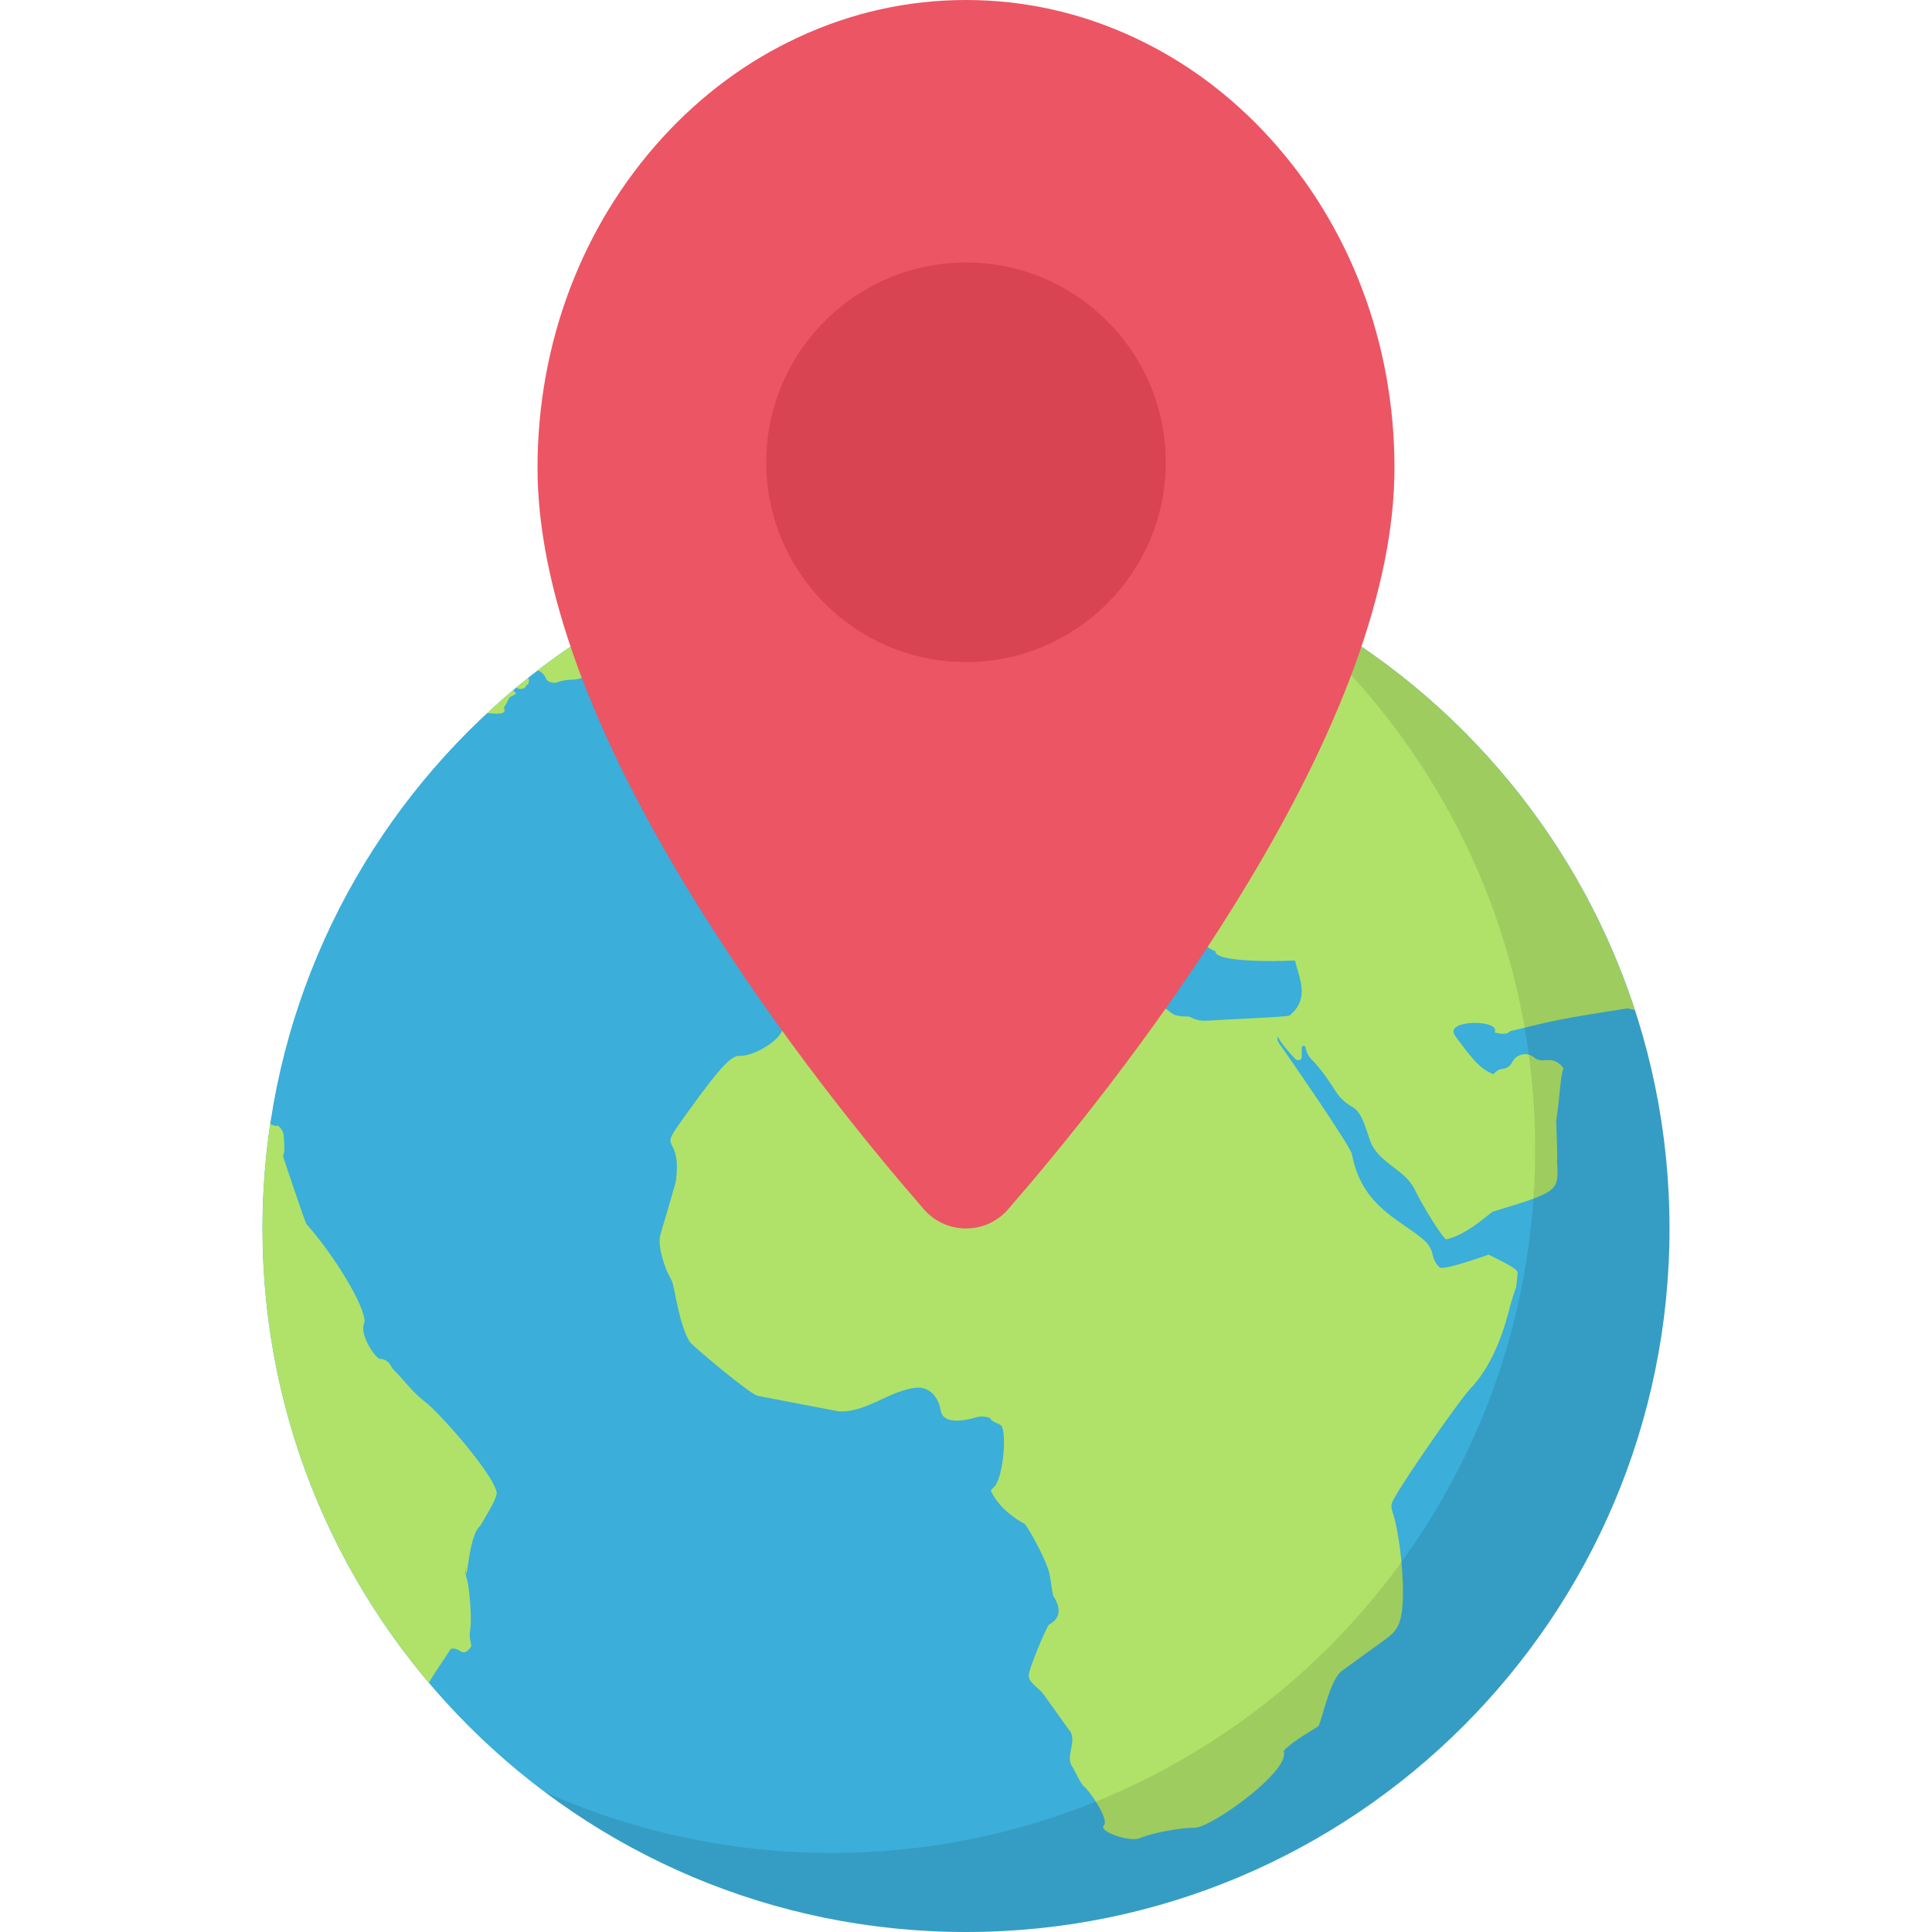 <?xml version="1.0" ?><!DOCTYPE svg  PUBLIC '-//W3C//DTD SVG 1.1//EN'  'http://www.w3.org/Graphics/SVG/1.1/DTD/svg11.dtd'><svg enable-background="new 0 0 512 512" height="512px" id="Слой_1" version="1.1" viewBox="0 0 512 512" width="512px" xml:space="preserve" xmlns="http://www.w3.org/2000/svg" xmlns:xlink="http://www.w3.org/1999/xlink"><g id="Local_Search"><g><path d="M442.438,325.566C442.438,428.535,358.965,512,256,512S69.563,428.535,69.563,325.566    c0-102.967,83.473-186.439,186.438-186.439S442.438,222.6,442.438,325.566z" fill="#3BAED9"/><g><path d="M278.48,252.387c0.207,0.027,0.387-0.148,0.594-0.148c0.621-0.031,2.621,1.336,3.301,1.602     c0.207,0.121,0.449,0.152,0.656,0.273c0.387,0.234,0.684,0.621,1.098,0.832c0.121,0.055,0.359,0.148,0.684,0.09     c0.238-0.035,0.598-0.09,0.953-1.309c0.148-0.48-0.414-0.719-0.355-1.191c0.09-0.688,0.625-1.195,0.738-1.844     c0.063-0.297-0.027-0.477-0.297-0.504c-0.055,0-0.086,0-0.113,0c-0.18,0.027-0.328,0.145-0.508,0.172     c-0.594,0.059-0.535-0.207-1.043,0.094c-0.238,0.145-0.473,0.328-0.77,0.418c-0.301,0.055-0.539-0.125-0.836-0.09     c-0.387,0.027-0.652,0.445-1.039,0.41c-0.563,0-0.922-0.473-1.43-0.559c-0.324-0.059-0.535,0.293-0.828,0.266     c-0.328-0.027-0.242-0.152-0.508-0.238c-0.387-0.121-0.863,1.34-0.773,1.461c0.121,0.234,0.328,0.266,0.445,0.266     C278.449,252.387,278.449,252.387,278.48,252.387z" fill="#B0E269"/><path d="M236.73,193.207c-0.043,0.066-0.09,0.119-0.117,0.18c-0.063,0.121-0.035,0.273,0.086,0.359     c0.121,0.061,0.27,0.027,0.359-0.059c0.117-0.121,0.27-0.301,0.445-0.508c0.164-0.207,0.223-0.266,0.477-0.387     c0.191-0.086,0.387-0.18,0.594-0.234c0.074-0.031,0.164,0,0.234,0.027c0.063,0.061,0.09,0.148,0.09,0.207     c-0.012,0.48,0.137,0.98-0.324,1.34c-0.266,0.24-0.477,0.387-0.641,0.535c-0.164,0.117-0.195,0.359-0.105,0.531     c0.094,0.18,0.297,0.273,0.508,0.215c0,0,0,0,0.016,0.025c0.016,0,0.043,0.033,0.043,0.061c0.117,0.533,0.148,0.533,0.863,0.094     c0.031,0,0.059,0,0.09,0c0,0,0.027,0,0.027,0.027c0.094,0.18,0.27,0.324,0.445,0.412c0.281,0.154,0.492,0.42,0.555,0.713     c0,0.035,0.012,0.035,0.012,0.061c0,0,0,0.033,0.016,0.061c0.254,0.746,0.043,1.578-0.52,2.146     c-0.566,0.561-1.398,0.74-2.156,0.5h-0.016c-0.121-0.027-0.254,0-0.328,0.119c-0.086,0.121-0.074,0.24,0.016,0.359     c0.074,0.088,0.164,0.18,0.164,0.293c-0.027,0.475-0.625,0.301-0.801,0.621c-0.016,0.033-0.031,0.066-0.031,0.094     c0,0.059,0.031,0.121,0.059,0.152c0.063,0.061,0.117,0.061,0.18,0.061c0.266-0.061,0.488-0.307,0.77-0.334     c0.539-0.025,0.152,1.34-0.027,1.555c-0.207,0.207-1.578,0.68-2.023,0.773c-0.266,0.027-0.457,0.053-0.563,0.141     c-0.09,0.092-0.137,0.686,0.25,0.865c0.582,0.268,1.148-0.24,1.711-0.092c0.563,0.152,1.059,0.445,1.445,0.865     c0.043,0.033,0.07,0.061,0.117,0.088c0.191,0.059,0.402,0.059,0.59-0.027c0.051-0.027,0.094-0.027,0.137-0.061     c0.148-0.154,0.297-0.205,0.477-0.205c0.121,0,0.238,0.086,0.285,0.205c0.043,0.119,0,0.24-0.105,0.326     c-0.43,0.293-0.859,0.602-1.457,0.535c-0.313-0.027-0.629-0.027-0.949,0c-0.969,0.086-1.891,0.539-2.59,1.252     c-0.234,0.232-0.492,0.475-0.715,0.713c-0.117,0.113-0.133,0.328-0.031,0.441c0.121,0.152,0.297,0.18,0.449,0.094     c0.117-0.063,0.223-0.154,0.355-0.207c0.418-0.268,1.176-0.566,1.594,0.232h0.012c0.063,0,0.133,0,0.176-0.025     c0.57-0.422,0.863-1.221,1.668-1.281c0.598-0.059,1.043,0.508,1.637,0.387c0.672-0.121,1.219-0.652,1.965-0.621     c0.266,0.027,1.008,0.234,1.082,0.268c0.195,0.113,0.195,0.113,1.293,0.146c0.449,0,0.789,0.387,1.219,0.447     c0.535,0.088,1.012-0.24,1.547-0.18c0.031,0,1.578-0.301,1.543-0.955v-0.025h-0.023c-0.551-0.326-0.926-0.928-0.98-1.547     c-0.016-0.061,0.012-0.088,0.055-0.088c0.063-0.031,0.121-0.031,0.152,0c0.027,0.027,0.059,0.063,0.09,0.088     c0.18,0.119,0.277,0.119,0.355,0.088c0.352-0.268,0.77-0.535,1.156-0.742c0.211-0.119,0.344-0.387,0.48-0.859     c0.027-0.125,0.164-0.893-0.777-1.398l-0.027-0.035c-0.063-0.025-1.84-0.953-2.336-0.645c-0.34,0.139-0.34,0.139-0.938-0.154     c-0.027-0.088,0-0.182,0.078-0.24c0.695-0.533,0.695-0.561,0.684-0.715c-0.031-0.324-0.195-0.566-0.402-0.799     c-0.18-0.18-0.195-0.473-0.043-0.686h0.016c0.117-0.18-0.566-1.668-0.582-1.695c-0.047-0.025-0.074-0.059-0.164-0.059     c-0.297,0.033-0.609,0.033-0.891,0.033c-0.043,0-0.09,0-0.168,0c-0.012,0-0.012,0-0.012,0c-0.016-0.033-0.031-0.061-0.016-0.094     c0.105-0.359-0.27-0.592-0.297-0.953c-0.027-0.326,0.059-0.68,0.09-1.006c0.027-0.301,0-0.654-0.105-0.988     c-0.344-1.186-0.297-2.465,0.133-3.625c0.195-0.5,0.434-0.947,0.73-1.367c0.699-0.947-2.406-0.834-3.004-0.801     c-0.047,0-0.09-0.033-0.117-0.059c-0.016-0.061-0.016-0.088,0-0.148c0.16-0.213,0.18-0.506,0.387-0.719     c0.297-0.234,0.684-0.328,1.008-0.535c0.715-0.445,0.121-0.711-0.145-0.799c-0.625-0.146-1.281-0.24-1.934-0.24     c-0.238,0-0.492,0.035-0.746,0.121c-0.16,0.059-0.355,0.266-0.535,0.531c-0.398,0.568-0.859,1.016-1.398,1.428     c-0.016,0.033-0.043,0.061-0.07,0.094c-0.137,0.088-0.344,0.119-0.496,0.025c-0.09-0.025-0.207-0.025-0.297,0     c-0.027,0.035-0.043,0.035-0.055,0.063c-0.18,0.092-0.328,0.205-0.422,0.387c-0.113,0.18-0.086,0.445,0.066,0.592     c0.16,0.182,0.41,0.207,0.605,0.119h0.012c0.02,0.063,0.02,0.148-0.012,0.207c-0.105,0.242-0.148,0.541-0.25,0.809     c-0.016,0.025-0.035,0.025-0.059,0.025c-0.063,0.025-0.109,0-0.137-0.025c-0.133-0.207-0.191-0.207-0.285-0.207     c0,0-0.027,0-0.027,0.025c-0.371,0.061-0.625,0.928-0.625,1.188c0.016,0.092,0.027,0.154,0.09,0.18     C237.117,191.84,237.148,192.613,236.73,193.207z" fill="#B0E269"/><path d="M227.672,203.473c0.805-0.359,1.551-0.832,2.395-1.074h0.016c1.18-0.324,2.188,0,2.527-0.445     c0.344-0.445,0.938-1.219,1.207-1.873c0.117-0.299-0.211-0.74,0.207-0.98c0.477-0.268,0.059-0.746,0.18-1.1     c0.328-0.953,0.535-0.98,0.922-1.039c0.375-0.063,0.711-0.094,0.832-0.301c0.621-0.895-1.516-3.42-2.855-3.094     c-1.367,0.359-2.48,2.379-2.945,2.348c-0.594-0.027-0.859-0.061-1.246,0.273c-0.301,0.207-0.344,0.594-0.566,0.893     c-0.266,0.318-0.609,0.588-0.891,0.92c-0.211,0.293-0.297,0.533,0.016,0.801c0.234,0.213,0.371,0.326-0.313,1.219     c-0.566,0.715-1.516,1.133-1.902,2.02c-0.152,0.334-0.121,0.98-0.09,1.221C225.355,204.213,226.797,203.826,227.672,203.473z" fill="#B0E269"/><g><path d="M129.113,188.986c1.391,0.041,3.605,0.4,4.344-0.205c0.773-0.629-0.207-0.836,0.238-1.521      c0.43-0.619,0.801-1.307,1.098-2.02c0.242-0.619,0.984-0.801,1.547-1.127c0.953-0.594,0.031-0.594-0.145-0.895      c-0.055-0.092-0.07-0.258-0.047-0.453C133.75,184.781,131.402,186.854,129.113,188.986z" fill="#B0E269"/><path d="M119.359,437.105c0.152-0.297,1.371-0.445,2.828,0.594c1.172,0.809,2.852-1.102,2.691-1.785      c-0.48-2.141-0.492-2.5-0.223-4.461c0.457-3.324-0.445-11.629-0.848-12.727c-0.227-0.629-0.371-1.246-0.449-1.867      c-0.074-0.66-0.102-1.277-0.074-1.879c0.566,7.379,0.566-7.848,3.957-10.582c0.359-0.598,0.715-1.191,1.07-1.785      c1.785-3.031,3.449-6.039,3.316-7.055c-0.582-4.547-15.047-21.141-19.152-24.199c-3.223-2.441-6.168-6.488-7.688-7.852      c-0.563-0.5-0.996-1.188-1.426-1.902c-0.566-0.918-1.574-1.484-2.645-1.484c-1.086,0-5.77-6.574-4.105-9.695      c0.238-4.254-8.086-17.813-15.465-26.113c-0.234-0.293-6.242-17.926-6.152-18.047c0.652-0.773,0.238-4.551,0.18-5.352      c-0.09-1.547-1.52-2.793-1.789-2.621c-0.328,0.246-1.355-0.125-1.762-0.527c-1.352,9.074-2.063,18.355-2.063,27.801      c0,45.895,16.598,87.906,44.098,120.395C114.902,443.613,117.875,439.566,119.359,437.105z" fill="#B0E269"/><path d="M145.766,180.746c0.629,0.152,1.223,0.334,1.875,0.094c3.359-1.246,4.34-0.18,7.137-1.426h0.031      c3.656-1.633,3.805-9.721,8.785-14.18c0.477-0.453,1.012-0.84,1.563-1.16c0.922-0.602,1.516-1.488,2.141-2.328      c0.098-0.133,0.219-0.246,0.32-0.367c-8.824,4.754-17.219,10.215-25.113,16.281c0.938,0.348,1.734,1.059,2.137,2.053      C144.828,180.219,145.262,180.605,145.766,180.746z" fill="#B0E269"/><path d="M138.422,182.533c0.582-0.113,0.789-0.326,0.953-0.68c0.117-0.24,0.328-0.414,0.594-0.506      c0.34-0.809,0.27-1.334-0.031-1.68c-1.051,0.832-2.094,1.68-3.125,2.539C137.281,182.533,137.863,182.668,138.422,182.533z" fill="#B0E269"/><path d="M204.691,147.533h-0.02c-2.5,0.127-6.91,2.768-7.73,3.154c-1.664,0.84-3.164,2.227-4.148,3.299      c-0.488,0.566,0.375,0.748,1.059,1.014c0,0-5.367,3.746-6.082,4.785c-0.133,0.207-0.133,0.475-0.016,0.688h0.031      c-1.281,1.273-0.672,3.859-0.535,4.133c0.207,0.414-0.266,1.248-0.18,1.248c0.238,0.061-0.742,1.041-0.891,1.246      c-0.234,0.361,0.074,1.279,0.594,1.254c0.535-0.033,0.863-0.354,1.371-0.92c0,0,1.367-0.781,2.273-1.52      c0.891-0.742,2.688-0.953,3.371-2.201c0.359-0.686,2.055-1.193,2.129-0.953c0.07,0.326,4.234-1.541,4.09-2.26      c-0.121-0.68,0.27-0.74,0.711-0.566c0.297,0.119,0.551,0.027,0.746-0.113c1.25-1.074,3.148-2.32,4.727-1.934      c0.387,0.121,0.801,0.059,1.133-0.152c1.586-0.895-0.18,0.273,0.055,0.625c0.063,0.086,0.18,0.148,0.27,0.086      c0.68-0.266,1.395-0.387,2.113-0.412c1.008,0,3.965-0.953,4.027-0.98c0.016,0,0.016,0,0.016,0      c3.18-1.639,4.488-2.674,5.145-2.232c0.207,0.146,0.328,0.387,0.297,0.625c0,0,0.016,0,0.031,0.027      c0.504,0.359,1.066,0,1.676-0.18c0,0,0.492,0.539,2.41,0.514c-0.461,1.154,19.488-3.16,32.133-13.654      c1.242-1.025,2.551-2.012,3.883-2.98c-1.125-0.02-2.25-0.045-3.379-0.045c-15.637,0-30.816,1.939-45.328,5.561      C208.871,145.826,206.047,147.461,204.691,147.533z" fill="#B0E269"/><path d="M327.434,153.32c-0.844-0.148-1.715,0.078-2.355,0.641c-0.684,0.592-2.828,1.512-3.094,1.752      c-0.297-0.086-0.625-0.086-0.949,0.027c-1.25,0.479-1.965,2.859-1.699,3.721c0.09,0.359-0.98,1.512-1.426,1.365      c-0.266-0.086-0.984,0.533-0.625,0.801c0.414,0.334-1.066,1.072-1.34,0.986c-1.547-0.48-2.434,1.426-2.824,1.873      c-0.238,0.295-3.746,3.627-1.785,3.627c0.539,0,0.094,1.395-1.305,0.895c-1.223-0.449-2.383-1.074-3.359-1.875      c-0.66-0.506,3.387-4.193,3.504-5.352c0.152-1.16-7.73-2.707-10.348-3.928c-2.258-1.041-4.133-0.861-4.699-1.607      c-0.234-0.326-0.355-0.738-0.266-1.16c-1.219-0.232-1.988-0.387-2.531-0.473c-0.504-0.121-2.016-0.146-4.098,0.508      c-4.492,1.426-8.773,5.619-8.773,5.619s-0.863,1.453-1.695,2.406c-0.742,0.861-1.309,1.906-2.172,2.707      c-0.328,0.293-0.563,0.713-0.652,1.16c-0.445,0.119-0.805,0.473-0.926,0.92c-0.531,1.934-2.078,4.848-10.301,8.301h-0.016      c-2.406,1.039-3.926,3.445-3.793,6.092c0.051,0.893,0.27,1.693,0.645,2.467c0.324,9.193,0.324,9.193,12.813,3.395      c0.598,0.832,1.25,1.906,1.727,2.939c0.477,1.041,0.832,2.025,0.863,2.705c0.684,0.715,6.098,0.361,7.195-1.719      c0.922-1.787-0.477-3.66,0.203-5.441c0,0,0.035,0,0.035-0.031c0.863-2.113,1.07-4.4,0.625-6.633      c-0.184-1.041,3.063-7.375,3.625-8.234c0.953-1.488,5.059-4.58,5.328-3.334c0.113,0.42,0,0.893-0.27,1.221      c-0.684,0.867-0.98,2.053-1.574,2.973c-1.223,1.848-1.492,4.168-0.719,6.246c0.684,1.814,4.43,3.48,4.848,3.207      c0.031,0,0.031,0,0.031-0.027c0,0,6.66-1.691,8.77-1.246c0.211,0.055,0.359,0.207,0.418,0.414      c0.059,0.18-0.031,0.387-0.18,0.533c-2.527,2.26-3.031,0.748-5.68,1.254c-0.918,0.146-1.637,0.885-1.754,1.813      c-0.09,0.834,0.297,1.635,1.012,2.08c0.117,0.086,0.207,0.24,0.18,0.387c0,0-0.566,1.514-1.309,1.848      c-0.566,0.232-1.191,0.232-1.727,0c-0.414-0.215-0.891-0.154-1.277,0.086c-0.77,0.508-0.836,3.719-0.477,4.76      c0.594,1.693-2.555,4.754-3.805,4.514c-2.59-0.473-5.266-0.055-7.582,1.16c-1.102,0.6-2.438,0.387-3.363-0.441      c-0.625-0.566-0.027-0.805-0.801-1.279c-0.148-0.119-4.195,1.574-4.375,1.635c-0.176,0.059-0.832-0.328-0.859-0.535      c0-0.025,0-0.025,0-0.025c-0.09-0.779-2.438-0.959-2.797-2.354c-0.164-0.605,0.195-1.533,1.25-2.807      c-2.512,0.205-7.656,0.365-2.809,0.846c-0.195,0.947-0.223,1.994-0.074,3c0.25,3.422-3.645,3.008-3.984,3.387      c0,0.035,0,0.035,0,0.035c-0.508,0-1.223,0-2.41,0.092c-0.504,0.053-0.98,0.32-1.277,0.707c-0.031,0.066-0.043,0.119-0.031,0.18      c0.031,0.273-0.145,0.541-0.434,0.594c-0.918,0.24-1.766,0.686-2.449,1.314c-1.637,1.459-2.453,2.078-4.168,3.031      c-1.188,0.654-2.242,1.516-3.148,2.555c-0.355,0.42-1.16,0.893-3.035,1.965c-0.176,0.088-0.297,0.268-0.355,0.475      c-0.086,0.387-0.414,0.713-0.828,0.773c-1.699,0.232-2.176-0.18-3.125-0.807c-0.504-0.32-0.895,0.359-0.762,0.781      c0,0.025,0,0.025,0,0.025c0.137,0.412,0.047,0.893-0.219,1.252c-0.238,0.32-0.656,0.563-1.102,0.594      c-1.16,0.061-2.305-0.213-3.332-0.713c-0.086-0.066-0.207-0.066-0.297-0.033c-1.695,0.533-2.676,2.561-2.258,2.586      c2.91,0.328,2.855,0.834,4.012,1.574c0.332,0.207,0.566,0.566,0.715,0.926c0.18,0.387,0.281,0.801,0.418,1.221      c5.676,4.221-9.551,4.221-12.191,9.959c-0.34-0.18-0.684-0.324-1.012-0.473c-11.57-5.238-11.539-4.672-10.691,16.32      c-0.074,0.328,1.023,4.578,1.441,4.852c0.313,0.211,1.34-0.273,1.949-0.539c0.457-0.18,0.727-0.293,1.727,0.859      c0.934,1.047,0.207,3.508,2.168,3.543c0.52,0,0.832-0.508,0.965-0.801c0.152-0.359,0.152-0.359,3.926-1.195      c1.668-0.352,3.285,0.715,4.965,0.18c1.281-0.383,1.34-2.078,2.648-2.438c0.895-0.266,1.816,0.211,2.664-0.199      c0.457-0.273,0.043-1.668,0.547-2.121c0.773-0.68,1.09-1.754,0.773-2.734c-0.148-0.445-0.117-0.594-0.031-0.953      c0.078-0.387,7.691-5.672,10.293-7.191c2.316-1.309,0.715-4.848,3.422-5.922c2.508-1.004,13.109-2.492,13.82-2.551      c0.746-0.035,1.43,0.145,1.996,0.41c0.859,0.422,1.605,1.047,2.109,1.875c2.469,3.953,10.977,9.992,11.688,10.465      c0.711,0.508,1.457,1.039,4.547,4.727c0.211,0.57,0.211,1.074-0.27,1.254c-0.648,0.293-0.648,0.48-0.648,0.715      c0.031,0.531-0.418,1.008-0.09,1.539c0.09,0.152,0.414,0.625,1.16,0.273c0.863-0.445,0.531-0.594,0.863-1.281      c0.859-1.691,0.828-1.777,0.801-1.777c0.297-0.207,0.832-0.035-4.254-9.875c-0.711-0.035-1.398-0.207-2.02-0.504      c-0.625-0.336-1.16-0.809-1.578-1.395l-4.906-7.113c-0.176-0.301-0.383-0.621-0.563-0.953c-0.328-0.568-0.031-1.273,0.563-1.516      c0.031,0,0.059-0.025,0.121-0.025c0.918-0.301,1.961,0.086,2.5,0.92c0.262,0.414,0.531,0.859,1.039,0.824      c0.594-0.023,1.16,0.129,1.664,0.484c0,0,2.078,1.543,4.191,3.09c1.043,0.773,2.109,1.516,11.27,12.047      c0.211,0.176,0.508,0.379,0.684,0.563c0.18,0.207,0.242,0.266,0.629,0.918c0.145,0.266,1.215,1.219,1.215,1.219      c0.059,0.063,0.18,0.121,0.328,0.121c0.027,0,0.027,0,0.027,0c0.332,0,0.598-0.121,0.895-0.094      c0.891,0.063,2.262,1.195,3.332,0.688c0.09-0.059,1.188-0.688,1.188-0.688v-0.027c2.559-1.156-0.594-2.344-0.684-3.504      c-0.027-0.422,0.121-0.742,0.387-0.926c0.27-0.176,0.594-0.207,0.953-0.055c0.18,0.086,0.418,0.055,0.566-0.063      c0.203-0.145,0.355-0.359,0.414-0.625c0.27-1.332,1.633-1.719,3.004-1.719c1.129,0,2.23,0.293,3.211,0.828      c0.414,0.238,0.863,0.324,1.336,0.324c0.445-0.027,0.863-0.121,1.281-0.266c0.387-0.148,0.773-0.355,0.832-0.293      c-0.18,0.145-0.418,0.293-0.715,0.473s-0.652,0.359-1.07,0.504h-0.031c-0.711,0.297-1.102,1.043-0.922,1.762      c0.328,1.453,3.391,2.906,1.402,4.781c-0.031,0.027-0.063,0.059-0.063,0.059c1.102,0.48,2.051,1.281,2.645,2.289      c0.508,0.867,1.313,1.578,2.234,2.109c0.473,0.301,0.98,0.535,1.484,0.715c-0.324,2.793,14.898,2.793,21.086,2.441      c0.117,0.531,0.266,1.102,0.441,1.664c1.281,4.496,2.887,8.98-1.844,12.906c-0.563,0.441-15.164,0.949-21.613,1.367      c-3.723,0.27-4.254-1.07-5.414-1.098c0,0,0,0-0.031,0c0,0,0,0-0.027,0c-1.254,0.027-1.488,0.027-3.363-0.387      c-1.16-0.266-4.25-4.727-8.504-1.309c-1.219,1.008-1.934,2.289-1.871,3.035c0.508,10.586-16.949-1.434-19.18-2.086      c-2.469-0.715-10.41-3.836-11.125-3.867c-0.25-0.027-0.383-1.336,0.418-2.141c2.113-2.113,2.766-2.973,2.082-4.102      c-1.754-2.945-2.145-4.699-2.156-4.73c-0.547-0.684-1.414-1.066-2.305-1.008c-26.316,1.66-31.996,2.434-37.184,4.906      c-0.461,0.207-1.398,0.652-2.871,0.027c-1.129-0.5-2.379-0.566-3.555-0.148c-1.707-1.133-3.938-1.004-5.512,0.266l-8.582,6.988      c-0.875,0.715-1.617,1.547-2.211,2.5c-1.551,2.441-1.457,4.281-1.414,5.148c0.133,2.758-7.719,7.82-11.852,7.34      c0,0-0.016,0-0.027,0v-0.027c-1.906,0.773-3.543,1.453-13.086,14.754c-5.23,7.281-5.23,7.281-4.18,9.332      c0.566,1.066,1.723,3.301,0.852,9.367c-0.047,0.387-4.043,13.914-4.043,13.914c-1.031,3.418,1.813,9.965,1.813,9.965      s1.082,2.047,1.203,2.313c0.785,1.789,1.887,11.75,4.828,16.301c0.465,0.715,15.766,13.77,18.008,14.207      c6.629,1.254,20.922,4.047,21.266,4.082c7.547,0.504,13.75-5.77,21.066-6.281c1.691-0.113,5.203,0.988,6.094,6.098      c0.656,3.844,6.543,2.621,9.309,1.816c1.262-0.387,2.602-0.293,3.82,0.18c0.016,0,0.016,0.027,0.016,0.027v0.031      c0.086,0.836,2.676,1.547,2.926,1.934c1.504,2.293,0.449,14.395-2.156,16.473c-0.277,0.207-0.504,0.508-0.637,0.836      c2.809,5.797,8.969,8.711,8.969,8.711c0.891,0.953,6.184,10.082,6.75,14.121c0.859,6.129,0.859,4.965,1.008,5.234      c2.703,4.406,0.359,6.512-1.309,7.348c-0.504,0.266-5.414,11.684-5.383,13.586c0,1.75,2.887,3.426,3.898,4.852l6.512,9.102      c0.117,0.145,0.234,0.293,0.355,0.438c2.262,2.859-1.219,6.875,0.801,9.727c0.656,0.922,2.262,4.668,3.125,5.234      c1.309,0.895,6.836,8.887,5.199,10.262c-0.18,0.145-0.18,0.531-0.086,0.738c0.504,1.426,7.199,3.688,9.664,2.648      c3.691-1.574,11.387-2.797,14.539-2.766c4.34,0.031,25.223-14.957,23.582-20.129c-0.027-0.059-0.027-0.152-0.027-0.215h0.027      c2.438-2.879,9.516-6.453,9.34-6.805c0,0,0,0-0.031,0c0.926-2.055,3.063-12.16,6.004-14.336c2.5-1.836,6.156-4.492,11.512-8.352      c3.328-2.438,4.996-4.133,4.727-14.574c-0.27-9.574-1.965-17.039-2.527-18.645c-0.805-2.289-0.594-2.703,0.324-4.367      c2.68-4.969,17.996-27.094,20.727-29.621c0.121-0.121,0.242-0.238,0.328-0.352c4.996-5.828,7.852-13.707,9.668-21.113      c0.383-1.582,0.98-3.063,1.457-4.613c0.113-0.414,0.297-1.961,0.441-3.773c0.063-0.594,0.121-1.223-7.699-4.969      c-0.332,0.121-0.684,0.242-1.012,0.363c-5.207,1.805-11.27,3.652-11.926,3.031c-0.98-0.895-1.602-2.027-1.871-3.359      c-0.27-1.375-0.98-2.648-2.051-3.66c-5.652-5.262-16.715-8.68-19.332-22.988c-0.414-2.141-16.141-24.887-19.355-29.465      c-0.355-0.508-0.477-1.16-0.328-1.762c0-0.023,0-0.023,0-0.023c0.625,1.543,3.063,4.336,4.551,5.883      c0.414,0.449,1.012,0.629,1.516,0.27c0.566-0.441,0.18-1.102,0.324-3.148c0.031-0.598,0.895-0.652,0.984-0.059      c0.207,1.273,0.832,2.465,1.785,3.387c2.078,1.992,4.637,5.766,6.301,8.387c1.043,1.605,2.441,2.918,4.105,3.867      c2.379,1.34,3.09,3.566,4.82,8.766c1.992,6.219,9.273,7.707,11.953,13.301c2.258,4.727,7.727,13.285,8.32,13.172      c4.406-1.039,8.566-4.434,9.816-5.414c0.445-0.324,0.863-0.652,1.277-0.984c0.387-0.32,0.773-0.621,1.133-0.922      c17.633-5.352,17.633-5.352,17.156-13.285c0-0.328,0.027-0.66,0.027-1.016c0-2.465-0.117-5.68-0.266-9.785      c0.031-0.328,0.09-0.652,0.148-0.98c0.746-5.086,1.043-11.531,1.785-12.906c-0.207-0.387-0.508-0.742-0.863-1.066      c-0.387-0.301-0.832-0.602-1.367-0.867c-1.754-0.828-3.836,0.48-5.469-0.918c0,0,0-0.027-0.035-0.027      c-0.891-0.781-2.078-1.074-3.211-0.836c-1.156,0.234-2.137,0.98-2.645,2.047c0,0-0.031,0-0.031,0.035      c-0.441,0.918-1.305,1.547-2.316,1.691c-1.637,0.242-1.461,0.508-2.707,1.461c-2.199-1.125-3.688-1.426-9.395-9.246      c-0.242-0.352-0.477-0.715-0.746-1.074c-2.887-4.254,12.34-4.254,10.523-0.746c0.422,0.094,0.836,0.18,1.25,0.266      c0.418,0.066,0.805,0.094,1.191,0.066c0.742-0.031,1.336-0.211,1.602-0.652c12.641-3.094,13-3.188,29.77-5.859      c0.504-0.063,0.98-0.148,1.488-0.207c0.664,0.152,1.281,0.301,1.875,0.441C416.348,215.867,377.375,174.055,327.434,153.32z" fill="#B0E269"/></g></g><path d="M332.066,155.307c45.391,34,74.762,88.221,74.762,149.299c0,102.969-83.469,186.434-186.434,186.434    c-27.094,0-52.836-5.777-76.066-16.172C175.453,498.188,214.113,512,256,512c102.965,0,186.438-83.465,186.438-186.434    C442.438,249.691,397.109,184.414,332.066,155.307z" opacity="0.1"/></g><path d="M336.469,36.527c-10.414-11.434-22.559-20.406-36.086-26.674C286.309,3.32,271.371,0,255.98,0   c-15.371,0-30.293,3.32-44.359,9.854c-13.535,6.268-25.676,15.24-36.109,26.674c-21.32,23.393-33.063,54.453-33.063,87.459   c0,31.486,14.195,70.367,42.203,115.541c22.039,35.527,46.875,65.617,59.715,80.398c2.918,3.621,7.109,5.633,11.621,5.633h0.023   c4.496,0,8.699-2.012,11.523-5.52c12.926-14.887,37.75-44.957,59.789-80.512c28.016-45.174,42.227-84.047,42.227-115.541   C369.551,90.98,357.805,59.92,336.469,36.527z" fill="#EC5564"/><path d="M256.004,69.559c-29.188,0-52.945,23.748-52.945,52.949c0,29.191,23.758,52.953,52.945,52.953   c29.18,0,52.938-23.762,52.938-52.953C308.941,93.307,285.184,69.559,256.004,69.559z" fill="#D94452"/></g></svg>